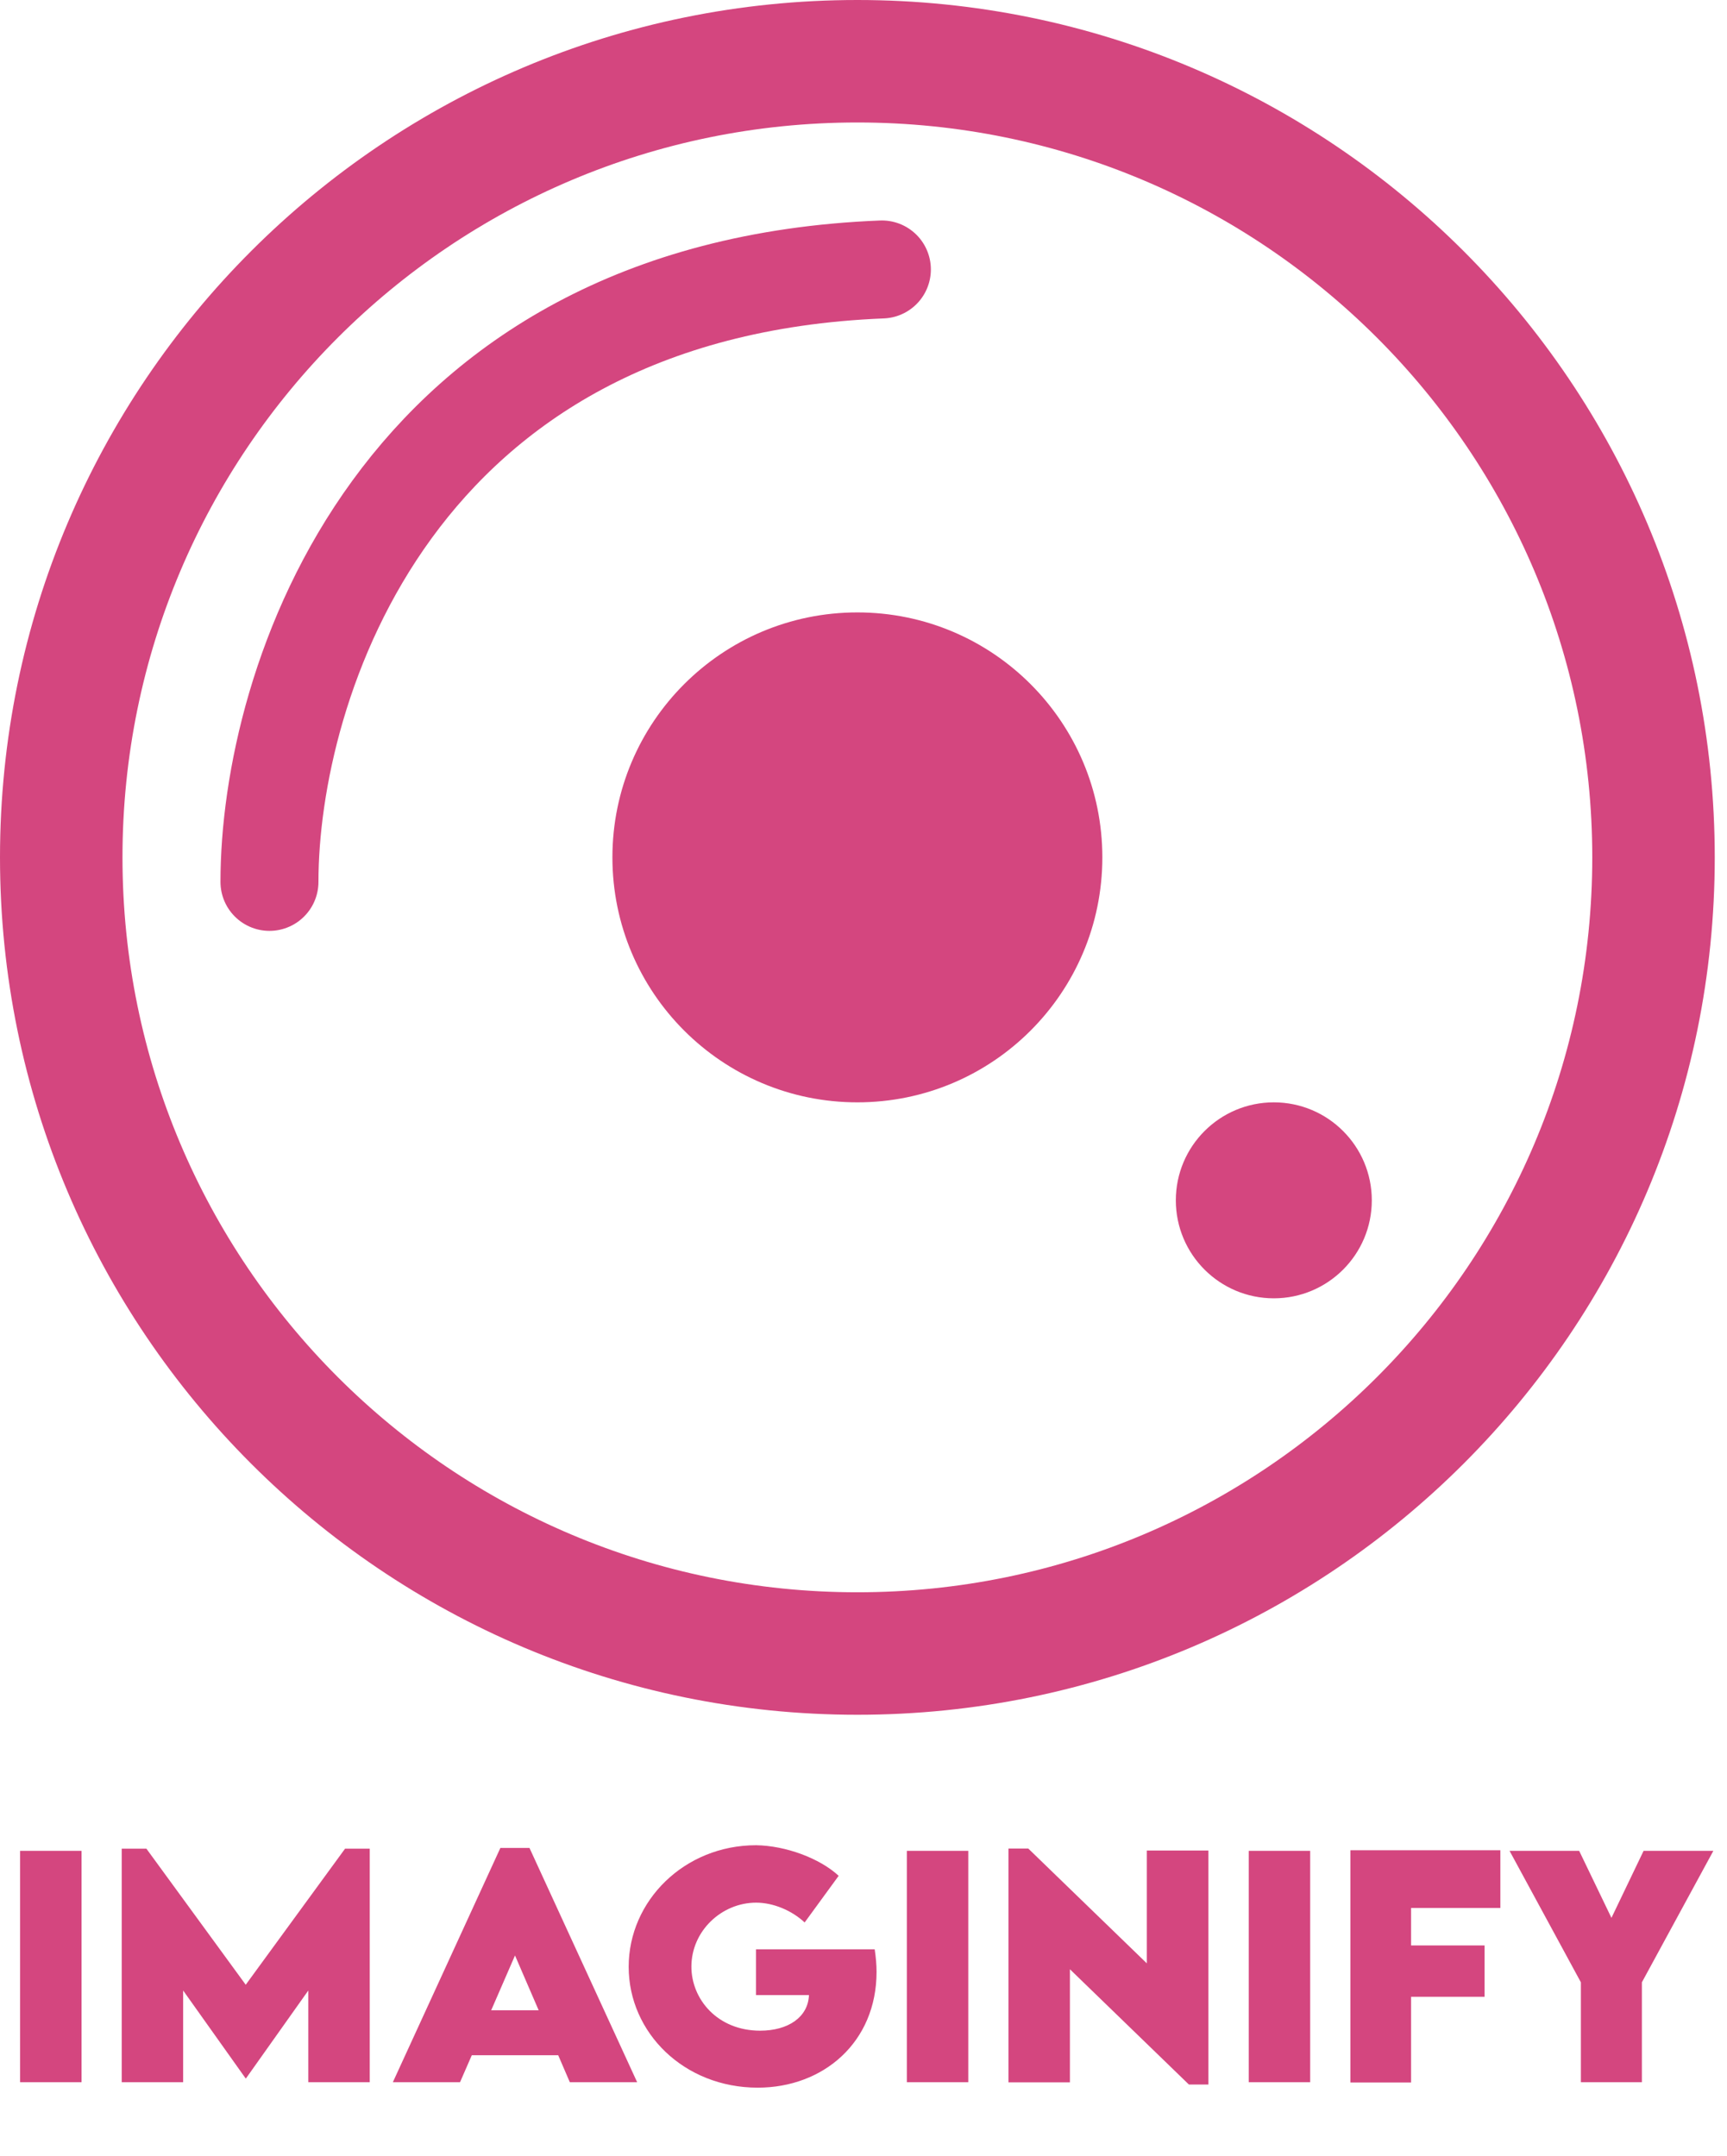 <svg width="141" height="176" viewBox="0 0 141 176" fill="none" xmlns="http://www.w3.org/2000/svg">
<g clip-path="url(#clip0_404_10407)">
<path fill-rule="evenodd" clip-rule="evenodd" d="M70 140C108.66 140 140 108.66 140 70C140 31.34 108.66 0 70 0C31.34 0 0 31.34 0 70C0 108.66 31.34 140 70 140ZM70 130C103.137 130 130 103.137 130 70C130 36.863 103.137 10 70 10C36.863 10 10 36.863 10 70C10 103.137 36.863 130 70 130Z" fill="#D4467F"/>
<circle cx="70" cy="70" r="20" fill="#D4467F"/>
<circle cx="104" cy="98" r="8" fill="#D4467F"/>
<path d="M22 72C22 56 32 23.6 72 22" stroke="#D4467F" stroke-width="8" stroke-linecap="round"/>
<path d="M1.641 170H6.656V151.109H1.641V170ZM28.172 150.934L20.062 162.043L11.953 150.934H9.938V170H14.953V162.512L20.051 169.684H20.086L25.172 162.512V170H30.188V150.934H28.172ZM46.523 170H52.02L43.23 150.875H40.852L32.074 170H37.559L38.52 167.797H45.574L46.523 170ZM40.102 164.129L42.047 159.652L43.98 164.129H40.102ZM71.414 159.148H61.723V162.887H66.047C65.977 164.691 64.348 165.793 62.062 165.793C58.57 165.793 56.449 163.215 56.449 160.566C56.449 157.648 58.922 155.34 61.734 155.34C63.129 155.34 64.641 155.973 65.695 156.957L68.473 153.148C66.914 151.707 64.137 150.688 61.734 150.652C55.875 150.652 51.328 155.188 51.328 160.578C51.328 165.969 55.863 170.445 61.863 170.445C67.231 170.445 71.566 166.73 71.566 160.988C71.566 160.391 71.508 159.781 71.414 159.148ZM74.039 170H79.055V151.109H74.039V170ZM93.633 151.086V160.297L83.953 150.922H82.336V170.012H87.352V160.777L97.066 170.188H98.66V151.086H93.633ZM101.953 170H106.969V151.109H101.953V170ZM122.496 155.773V151.062H110.25V170.023H115.207V163.027H121.207V158.832H115.207V155.773H122.496ZM129.07 170H134.051V161.844L139.887 151.109H134.191L131.566 156.582L128.93 151.109H123.246L129.07 161.844V170Z" fill="#D4467F"/>
</g>
<defs>
<clipPath id="clip0_404_10407">
<rect width="141" height="176" fill="white"/>
</clipPath>
</defs>
</svg>
